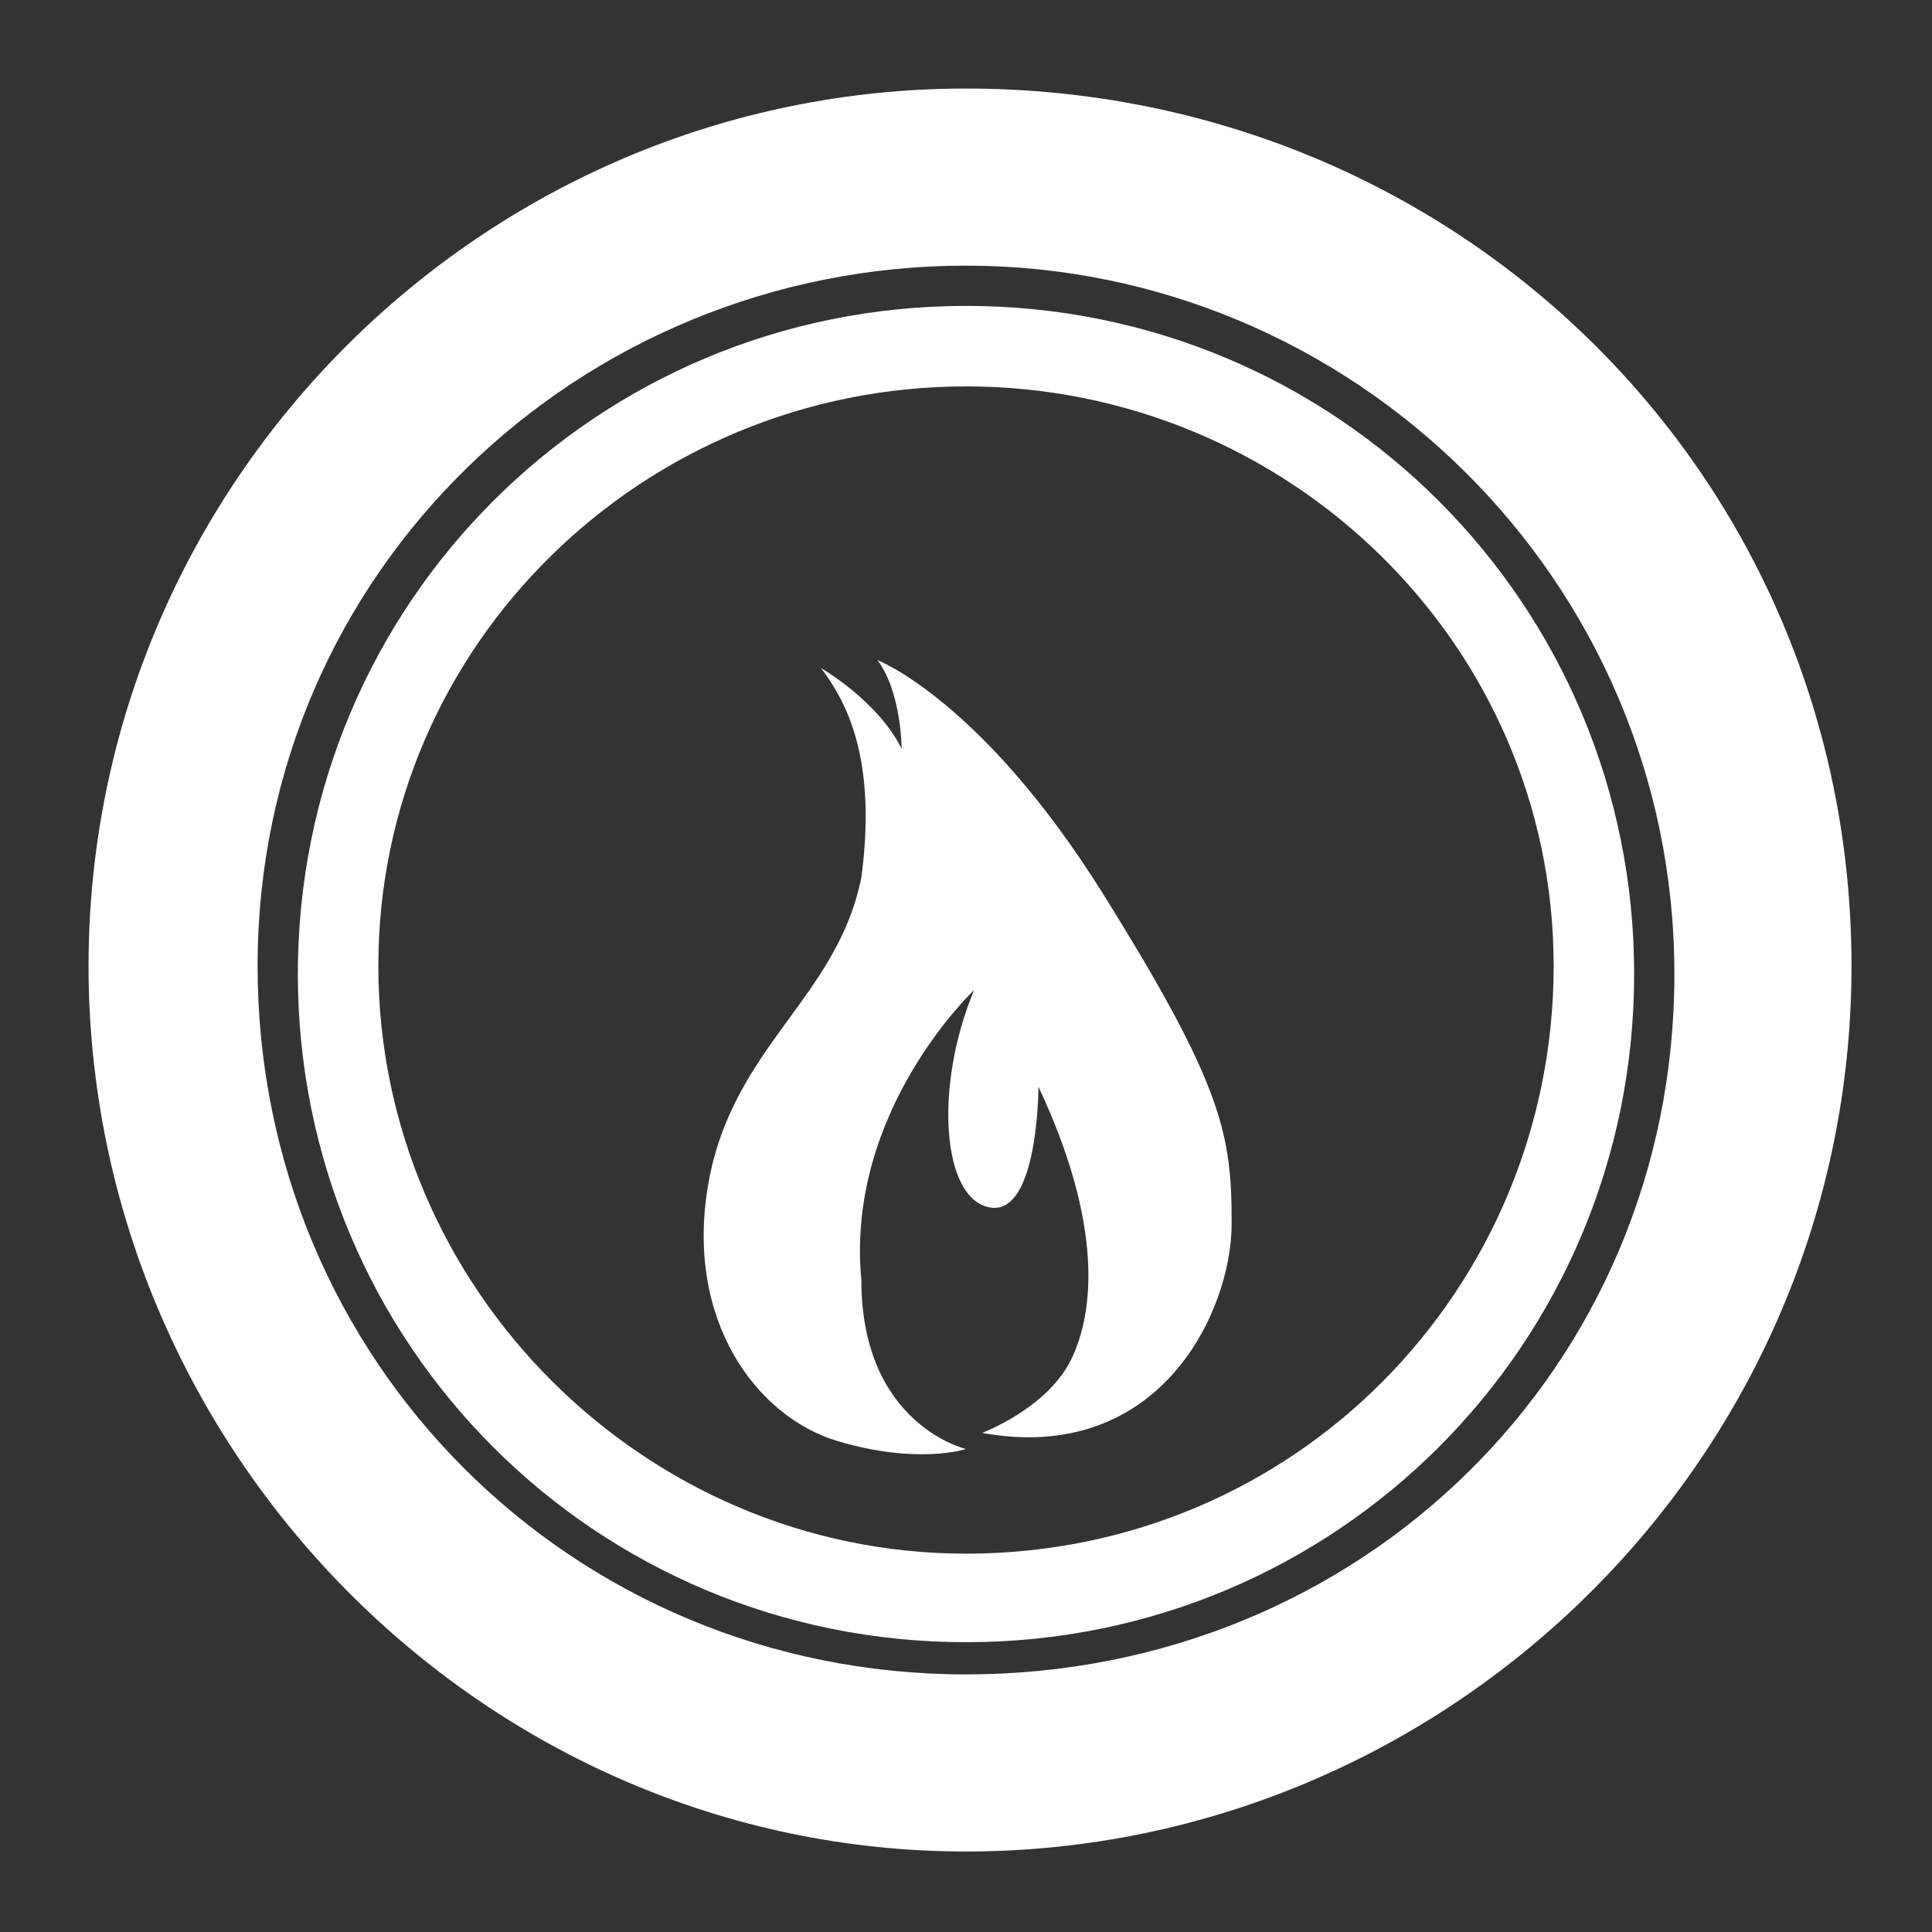 <?xml version="1.0" encoding="utf-8"?>
<!-- Generator: Adobe Illustrator 24.0.1, SVG Export Plug-In . SVG Version: 6.00 Build 0)  -->
<svg version="1.1" id="ic-transaction-staked" xmlns="http://www.w3.org/2000/svg" xmlns:xlink="http://www.w3.org/1999/xlink"
	 x="0px" y="0px" viewBox="0 0 24 24" style="enable-background:new 0 0 24 24;" xml:space="preserve">
<rect x="0" y="0" width="24" height="24" fill="#333333" stroke="none"/>
<style type="text/css">
	.st0{fill:#FFFFFF;}
</style>
<path class="st0" d="M12,1.1C6,1.1,1.1,6,1.1,12S6,23,12,23s11-4.9,11-11S18.1,1.1,12,1.1z M12,20.8c-4.9,0-8.8-3.9-8.8-8.8
	s4-8.7,8.8-8.7s8.8,3.9,8.8,8.8S16.9,20.8,12,20.8z"/>
<path class="st0" d="M12,3.8c-4.6,0-8.3,3.7-8.3,8.3s3.7,8.3,8.3,8.3s8.3-3.7,8.3-8.3S16.6,3.8,12,3.8z M12,19.3
	c-4,0-7.3-3.3-7.3-7.3S8,4.8,12,4.8S19.3,8,19.3,12S16.1,19.3,12,19.3z"/>
<path class="st0" d="M12,18c0,0-0.6,0.2-1.6-0.1s-1.9-1.5-1.6-3.2c0.3-1.7,1.6-2.3,1.9-3.8c0.2-1.5-0.2-2.2-0.5-2.6c0,0,0.7,0.4,1,1
	c0,0,0-0.7-0.3-1.1c0,0,1.3,0.5,2.8,2.9s1.6,3,1.6,4.1s-0.9,3-3.1,2.6c0,0,0.8-0.3,1.1-0.9s0.4-1.7-0.4-3.4c0,0,0,1.6-0.6,1.5
	s-0.7-1.5-0.2-2.7c0,0-1.6,1.5-1.4,3.6C10.7,17.7,12,18,12,18z"/>
</svg>
